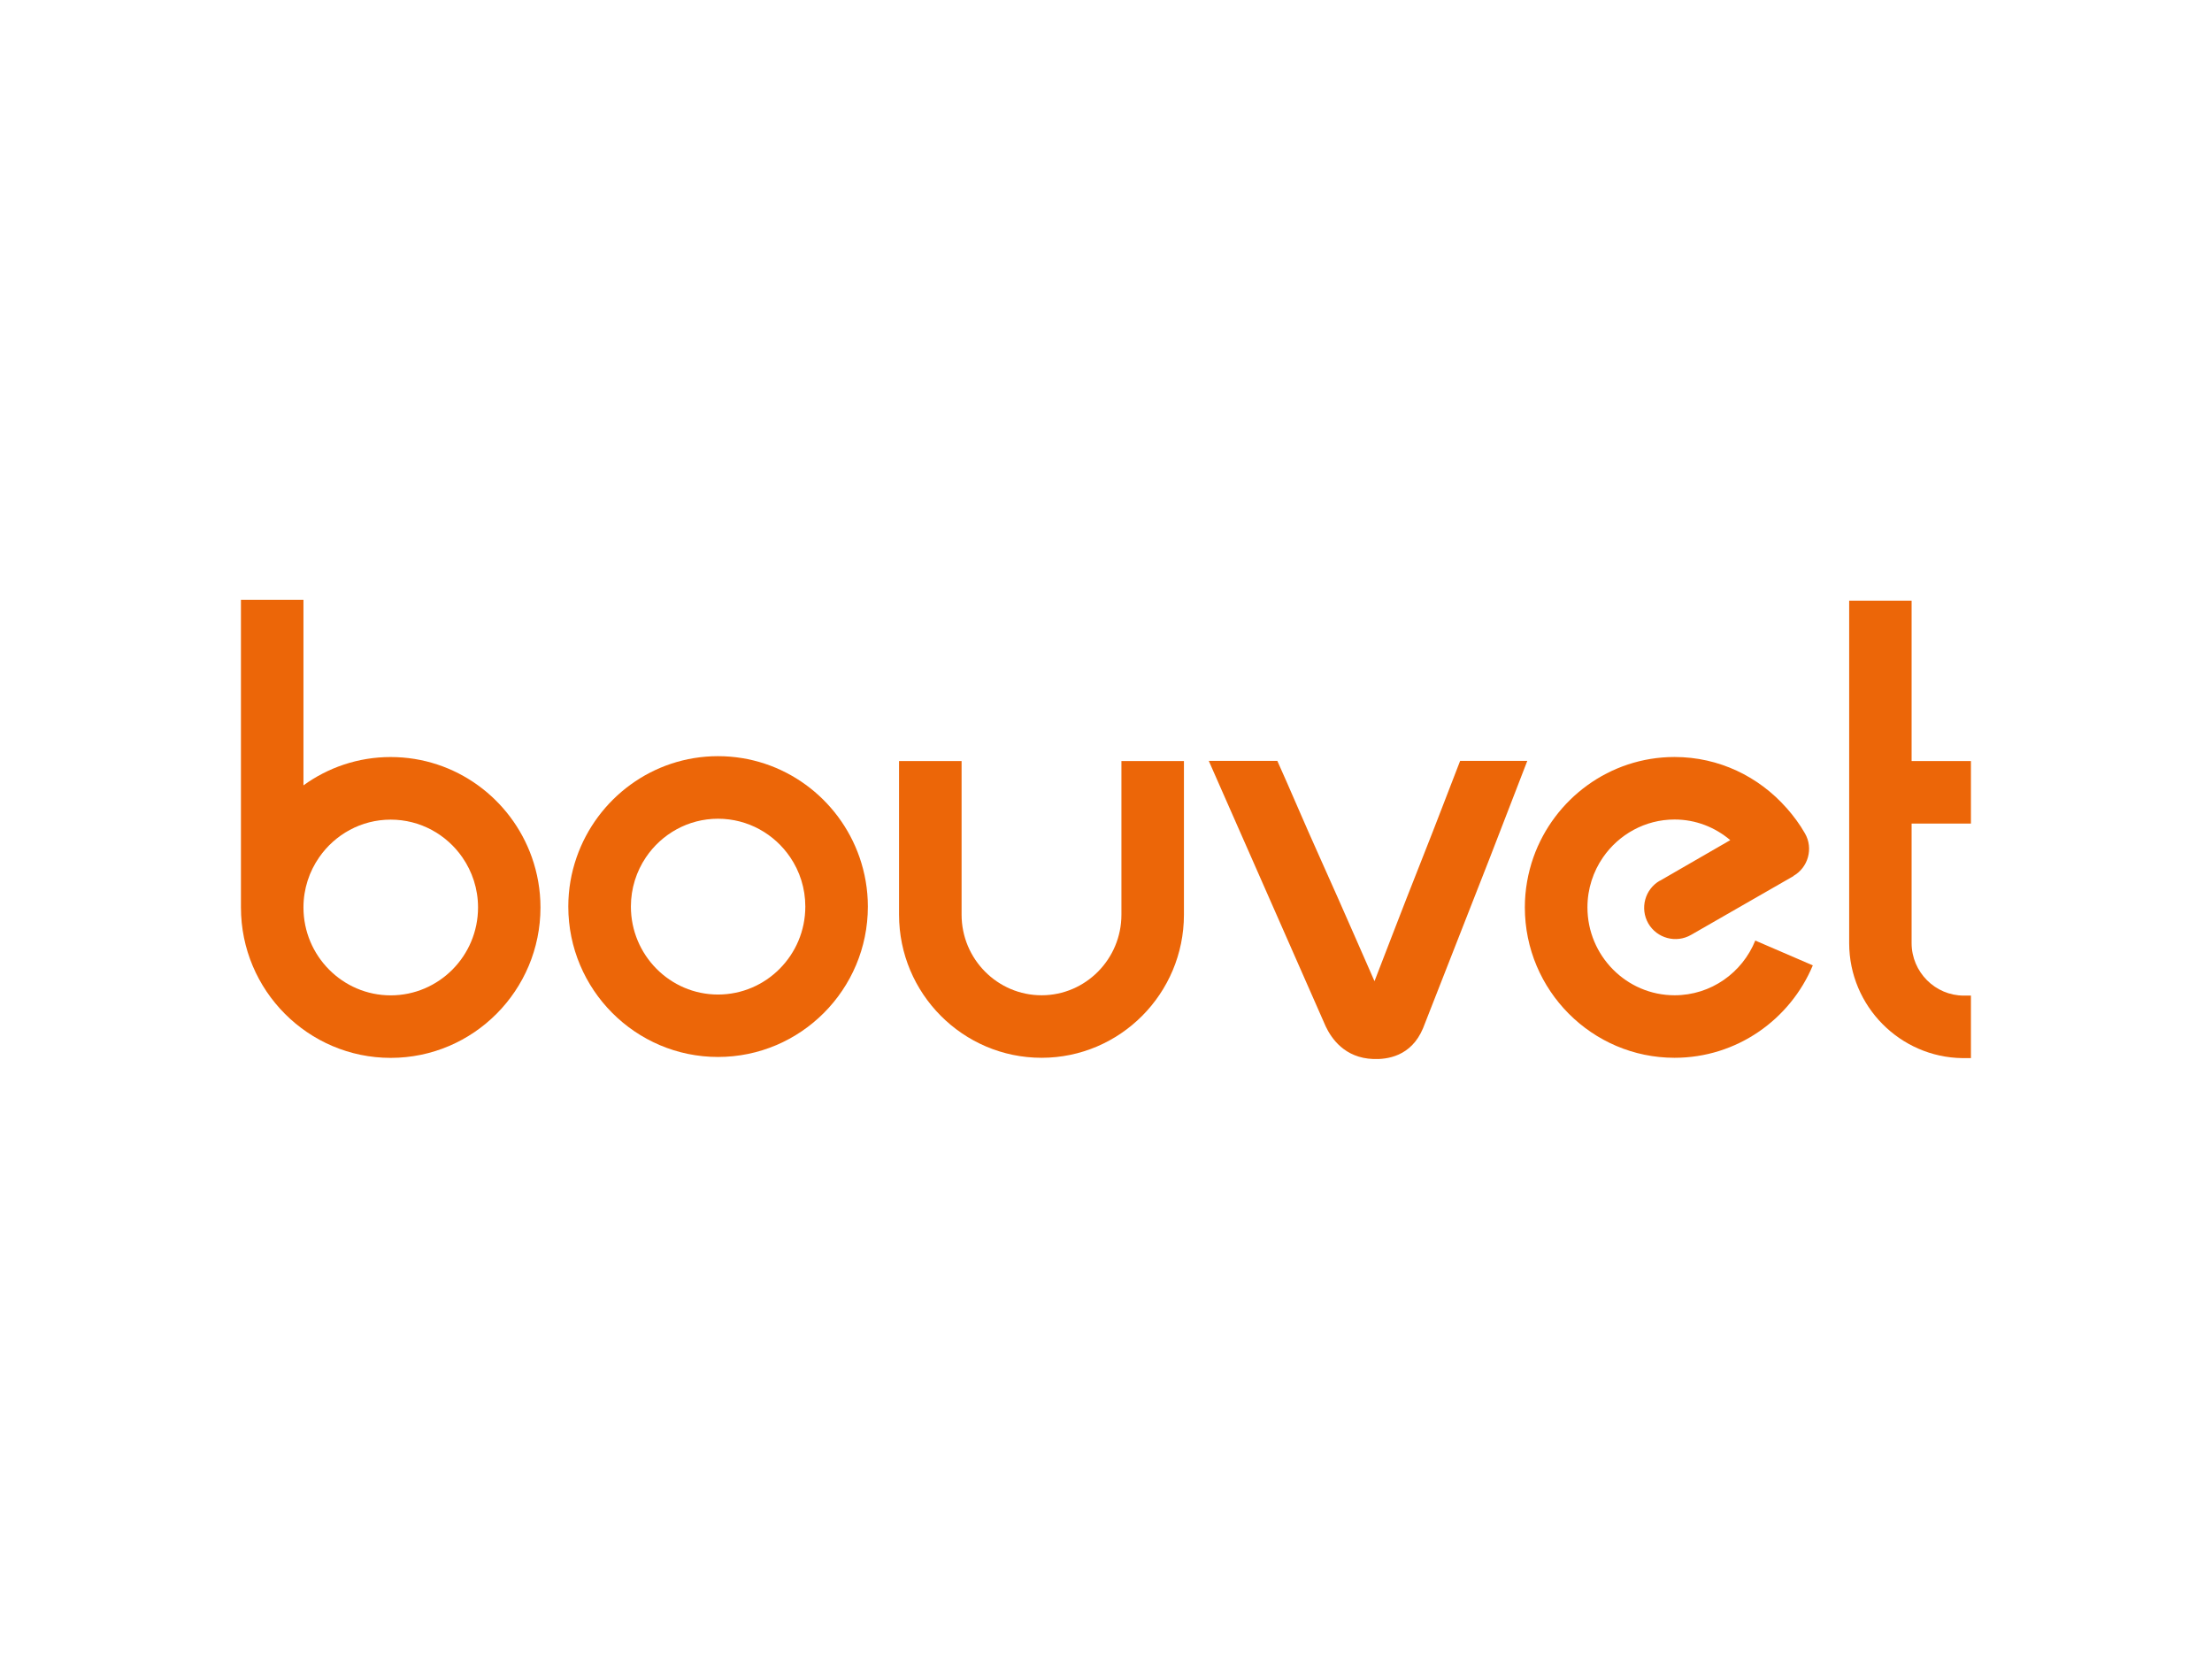 <svg viewBox="0 0 640 480" xmlns="http://www.w3.org/2000/svg">
 <defs>
  <clipPath clipPathUnits="userSpaceOnUse" id="clipPath16">
   <path d="m-324.889,624.12l960,0l0,-560l-960,0l0,560z" id="path18"/>
  </clipPath>
 </defs>
 <g>
  <title>background</title>
  <rect fill="none" id="canvas_background" height="482" width="642" y="-1" x="-1"/>
 </g>
 <g>
  <title>Layer 1</title>
  <g id="g10" transform="matrix(2.421,0,0,-2.421,-56.447,1072.014) ">
   <g id="g12">
    <g id="g14" clip-path="url(#clipPath16)">
     <g id="g20">
      <path fill="#ec6608" fill-rule="nonzero" d="m197.814,351.867c-1.299,-3.33 -2.871,-7.495 -4.473,-11.523c-2.597,-6.533 -5.136,-13.234 -5.761,-14.807c-0.684,1.514 -3.621,8.323 -6.541,14.807c-1.866,4.135 -3.645,8.369 -5.071,11.523l-8.193,0l5.077,-11.523l8.898,-20.211c0.664,-1.396 2.236,-3.779 5.693,-3.896c1.601,-0.059 4.512,0.273 5.937,3.672l8.008,20.435l4.453,11.523l-8.027,0z" id="path22"/>
     </g>
     <g id="g24">
      <path fill="#ec6608" fill-rule="nonzero" d="m157.336,340.344l0,-6.855c0,-5.309 -4.277,-9.635 -9.541,-9.635c-5.273,0 -9.561,4.326 -9.561,9.635l0,6.855l0,11.503l-7.475,0l0,-11.503l0,-6.855c0,-9.44 7.641,-17.106 17.036,-17.106c9.375,0 17.012,7.666 17.012,17.106l0,6.855l0,11.503l-7.471,0l0,-11.503z" id="path26"/>
     </g>
     <g id="g28">
      <path fill="#ec6608" fill-rule="nonzero" d="m70.007,323.844c-5.742,0 -10.425,4.713 -10.425,10.508c0,2.226 0.698,4.293 1.88,5.992c1.885,2.719 5.015,4.501 8.545,4.501c3.54,0 6.675,-1.782 8.56,-4.501c1.181,-1.699 1.879,-3.766 1.879,-5.992c0,-5.795 -4.682,-10.508 -10.439,-10.508m0,28.482c-3.892,0 -7.485,-1.255 -10.425,-3.384l0,22.178l-7.471,0l0,-30.776l0,-5.992c0,-9.922 8.033,-17.979 17.896,-17.979c9.878,0 17.9,8.057 17.9,17.979c0,2.099 -0.366,4.117 -1.03,5.992c-2.461,6.972 -9.092,11.982 -16.87,11.982" id="path30"/>
     </g>
     <g id="g32">
      <path fill="#ec6608" fill-rule="nonzero" d="m109.123,323.942c-5.737,0 -10.41,4.717 -10.41,10.514c0,2.181 0.664,4.209 1.797,5.888c1.875,2.778 5.039,4.609 8.613,4.609c3.589,0 6.753,-1.831 8.633,-4.609c1.138,-1.679 1.802,-3.707 1.802,-5.888c0,-5.797 -4.678,-10.514 -10.435,-10.514m0,28.487c-7.803,0 -14.458,-5.064 -16.895,-12.085c-0.644,-1.845 -0.996,-3.828 -0.996,-5.888c0,-9.918 8.033,-17.975 17.891,-17.975c9.878,0 17.91,8.057 17.91,17.975c0,2.06 -0.356,4.043 -0.996,5.888c-2.436,7.021 -9.092,12.085 -16.914,12.085" id="path34"/>
     </g>
     <g id="g36">
      <path fill="#ec6608" fill-rule="nonzero" d="m223.439,323.854c-5.732,0 -10.41,4.713 -10.41,10.508c0,2.222 0.693,4.287 1.865,5.982c1.885,2.725 5.02,4.516 8.545,4.516c2.549,0 4.854,-0.937 6.66,-2.465l-0.029,-0.016l-3.526,-2.035l-4.863,-2.808l-0.01,0.009c-1.787,-1.035 -2.392,-3.314 -1.367,-5.107c1.035,-1.781 3.321,-2.397 5.108,-1.367l12.256,7.037l-0.02,0.01c0.879,0.507 1.475,1.318 1.729,2.226c0.263,0.938 0.166,1.967 -0.362,2.871c-0.615,1.084 -1.357,2.07 -2.168,2.998l-0.049,0.049c-3.281,3.711 -8.037,6.069 -13.359,6.069c-7.764,0 -14.395,-5.015 -16.865,-11.987c-0.655,-1.871 -1.026,-3.886 -1.026,-5.982c0,-9.922 8.037,-17.979 17.891,-17.979c7.432,0 13.818,4.571 16.523,11.045l-6.875,2.965c-1.552,-3.834 -5.283,-6.539 -9.648,-6.539" id="path38"/>
     </g>
     <g id="g40">
      <path fill="#ec6608" fill-rule="nonzero" d="m251.769,371.013l-7.461,0l0,-30.668l0,-10.29c0.02,-7.5 6.074,-13.613 13.525,-13.71l0.059,0l0.049,0l0.068,0l0.03,0l0.82,0l0,7.47l-0.85,0c-3.427,0 -6.23,2.813 -6.24,6.26l0,10.27l0,4.027l7.09,0l0,7.476l-7.09,0l0,19.165z" id="path42"/>
     </g>
    </g>
   </g>
  </g>
 </g>
</svg>
